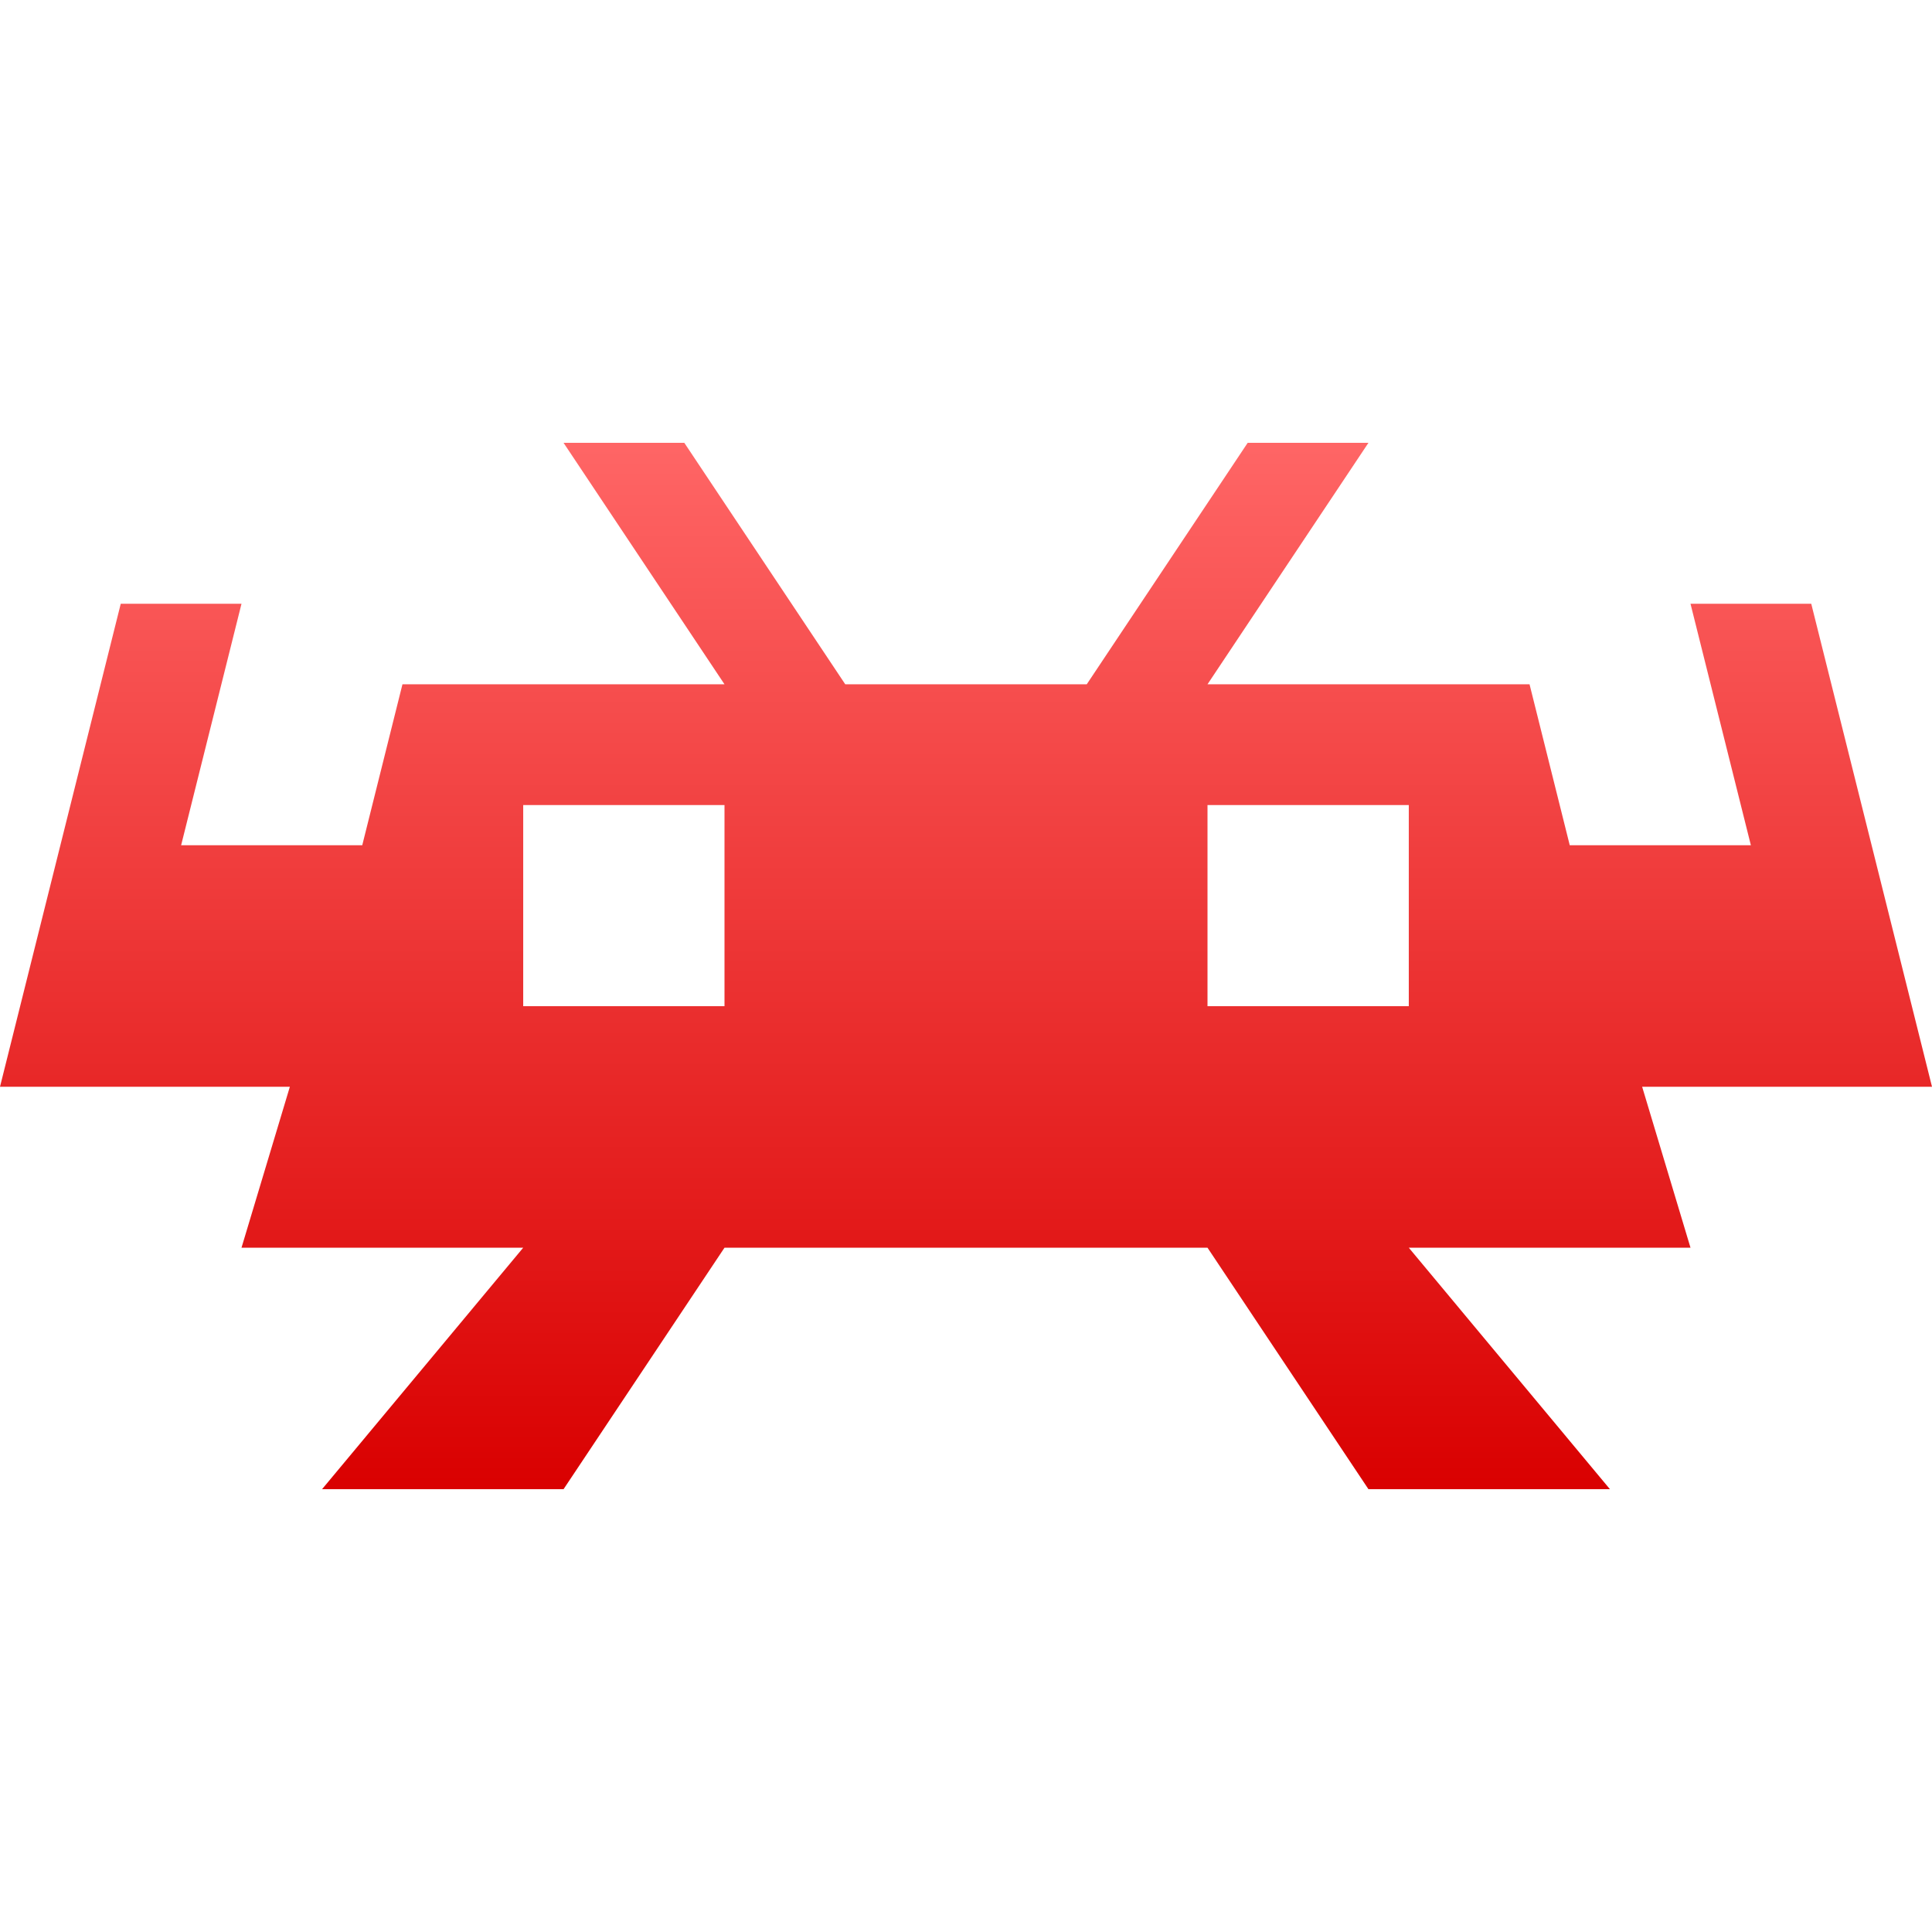 <svg xmlns="http://www.w3.org/2000/svg" xmlns:xlink="http://www.w3.org/1999/xlink" width="64" height="64" viewBox="0 0 64 64" version="1.1">
<defs>
<linearGradient id="linear0" gradientUnits="userSpaceOnUse" x1="0" y1="0" x2="0" y2="1" gradientTransform="matrix(64,0,0,34.664,0,14.668)">
<stop offset="0" style="stop-color:#ff6666;stop-opacity:1;"/>
<stop offset="1" style="stop-color:#d90000;stop-opacity:1;"/>
</linearGradient>
</defs>
<g id="surface1">
<path style=" stroke:none;fill-rule:evenodd;fill:url(#linear0);" d="M 40 26.668 L 40 33.332 L 46.668 33.332 L 46.668 26.668 Z M 18.668 14.668 L 24 22.668 L 13.332 22.668 L 12 28 L 6 28 L 8 20 L 4 20 L 0 36 L 9.602 36 L 8 41.332 L 17.332 41.332 L 10.668 49.332 L 18.668 49.332 L 24 41.332 L 40 41.332 L 45.332 49.332 L 53.332 49.332 L 46.668 41.332 L 56 41.332 L 54.398 36 L 64 36 L 60 20 L 56 20 L 58 28 L 52 28 L 50.668 22.668 L 40 22.668 L 45.332 14.668 L 41.332 14.668 L 36 22.668 L 28 22.668 L 22.668 14.668 Z M 17.332 26.668 L 17.332 33.332 L 24 33.332 L 24 26.668 Z M 17.332 26.668 "/>
</g>
</svg>
